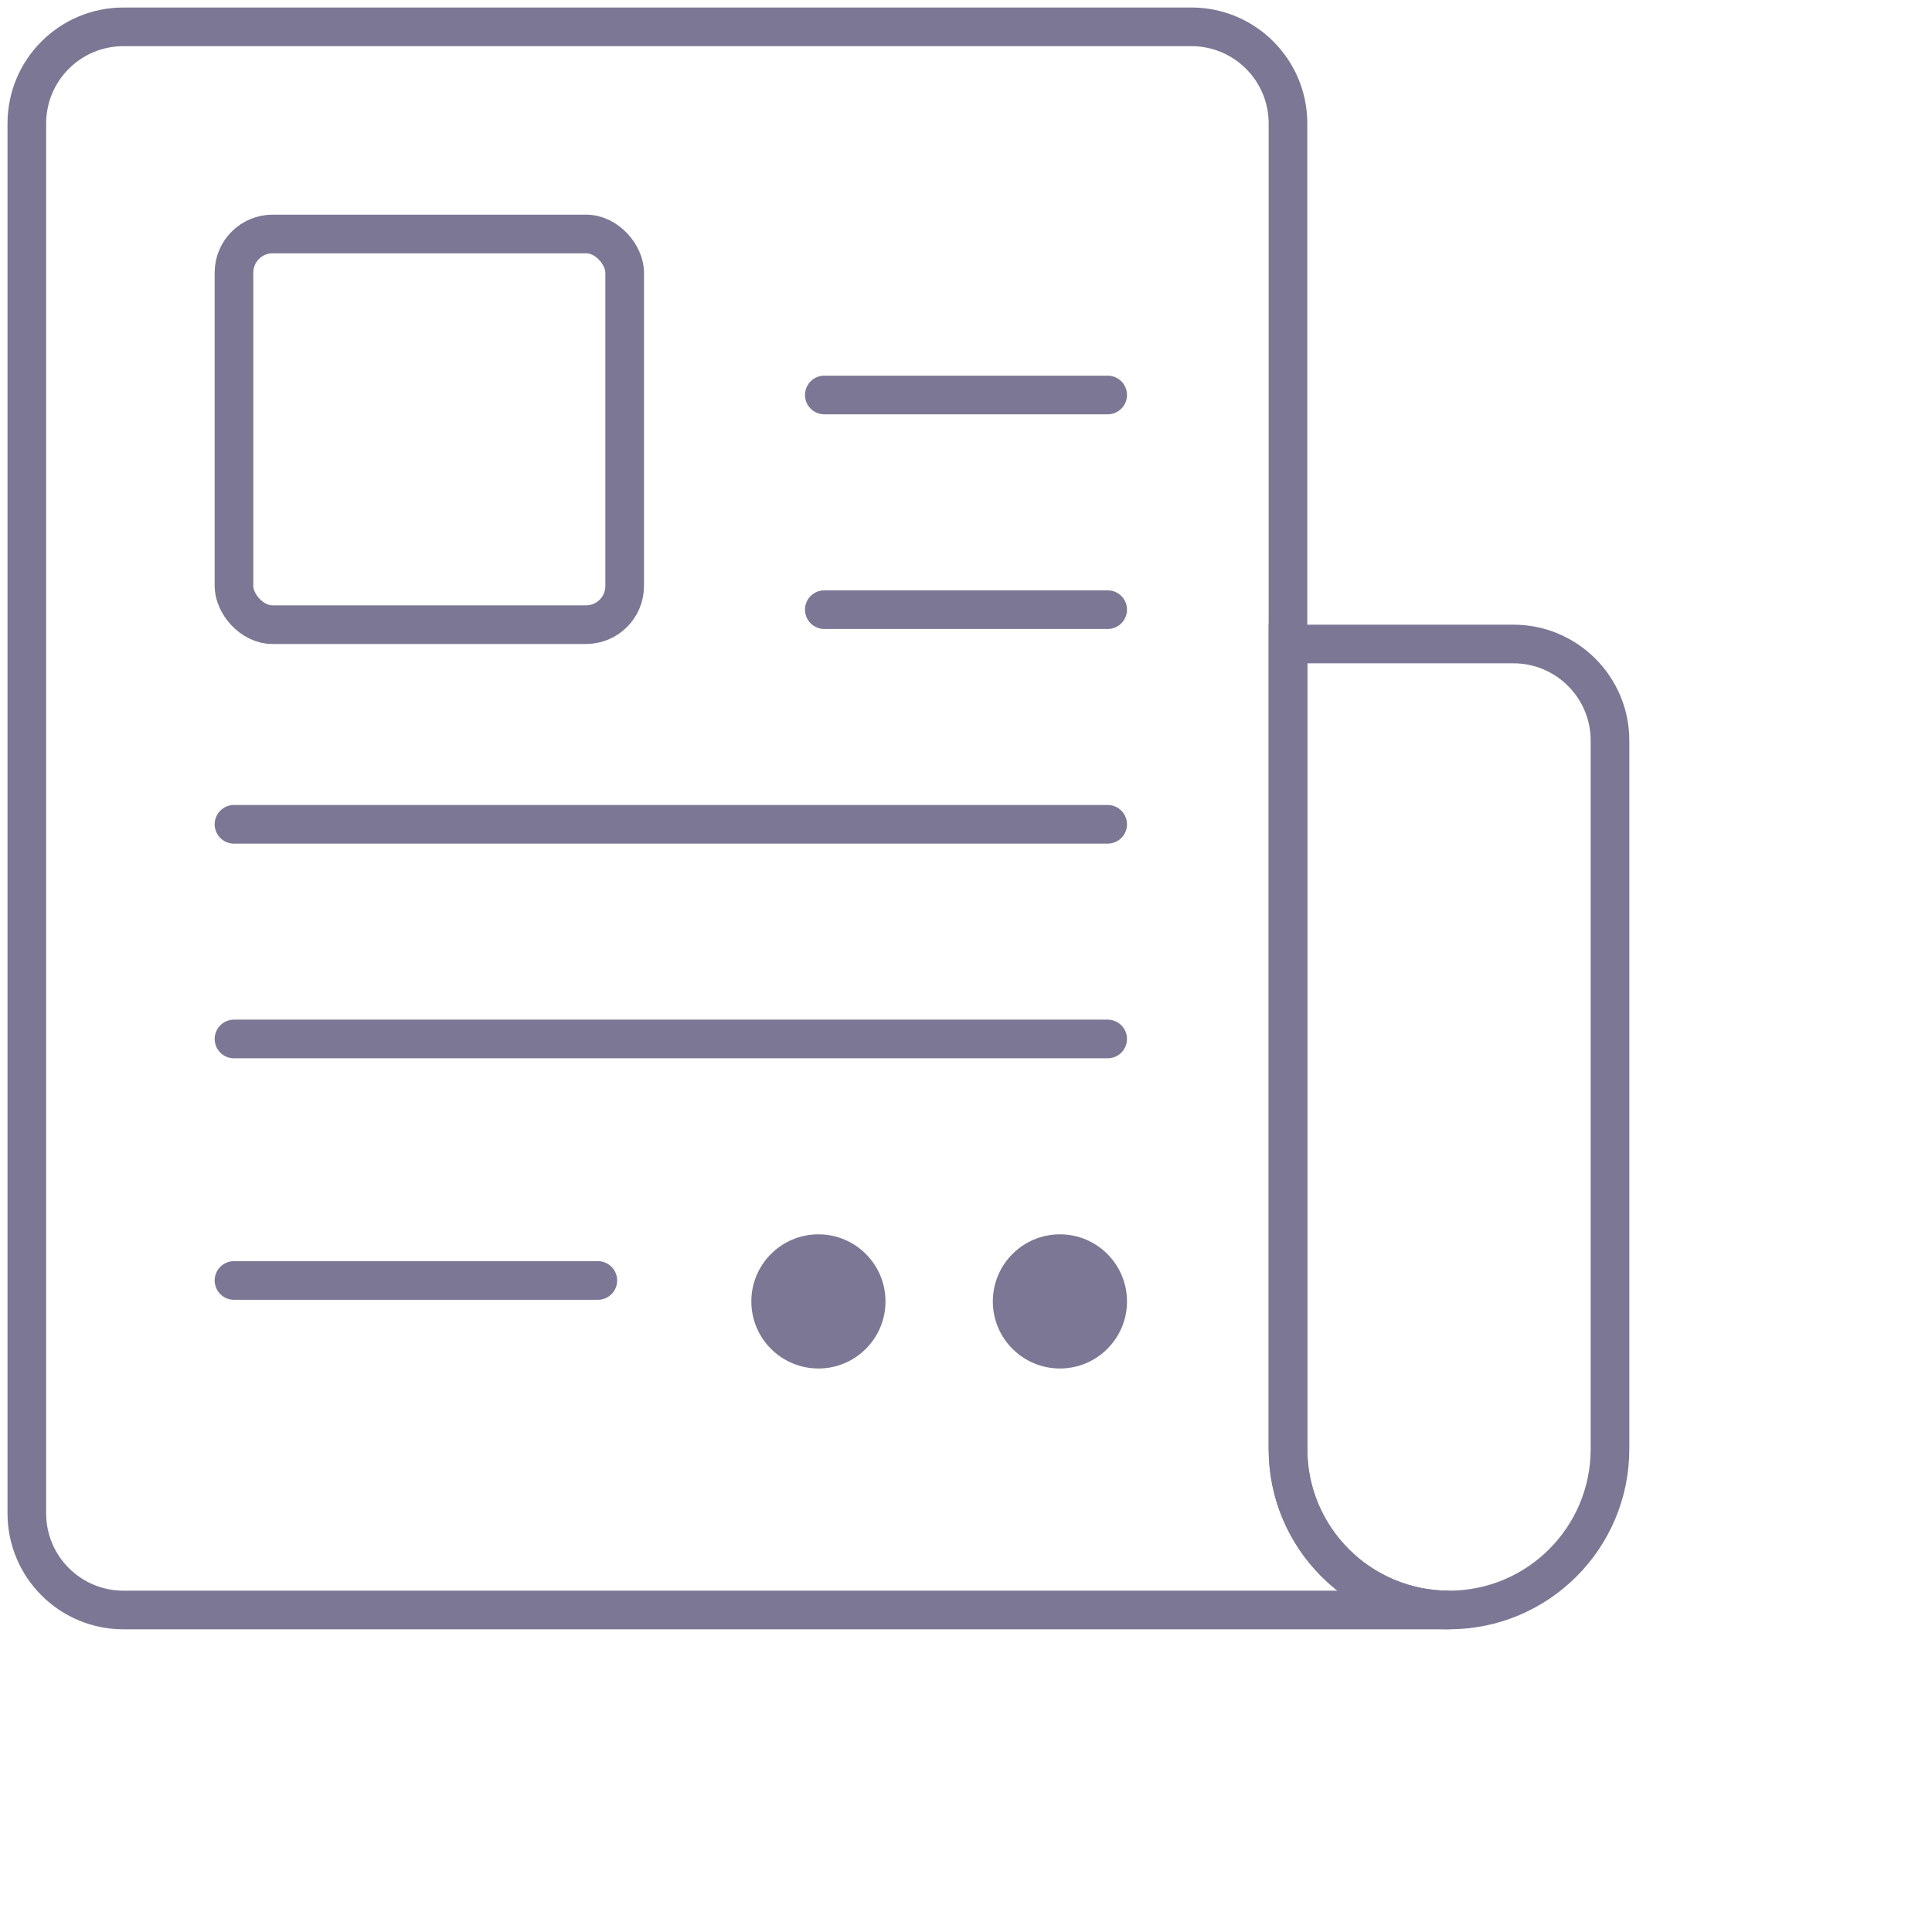 <svg width="100" height="100" viewBox="0 0 100 100" fill="none" xmlns="http://www.w3.org/2000/svg">
<path d="M61.666 1.389H6.389C3.627 1.389 1.389 3.627 1.389 6.389V78.333C1.389 81.094 3.627 83.333 6.389 83.333H75C70.397 83.333 66.666 79.602 66.666 75V6.389C66.666 3.627 64.428 1.389 61.666 1.389Z" stroke="#7B7794" stroke-width="2"/>
<line x1="30.944" y1="66.277" x2="12.111" y2="66.277" stroke="#7B7794" stroke-width="2" stroke-linecap="round"/>
<ellipse cx="42.361" cy="67.361" rx="3.472" ry="3.472" fill="#7B7794"/>
<ellipse cx="54.861" cy="67.361" rx="3.472" ry="3.472" fill="#7B7794"/>
<line x1="57.333" y1="53.777" x2="12.111" y2="53.777" stroke="#7B7794" stroke-width="2" stroke-linecap="round"/>
<line x1="57.333" y1="42.666" x2="12.111" y2="42.666" stroke="#7B7794" stroke-width="2" stroke-linecap="round"/>
<line x1="57.333" y1="31.556" x2="42.666" y2="31.556" stroke="#7B7794" stroke-width="2" stroke-linecap="round"/>
<line x1="57.333" y1="20.444" x2="42.666" y2="20.444" stroke="#7B7794" stroke-width="2" stroke-linecap="round"/>
<rect x="12.111" y="12.111" width="20.222" height="20.222" rx="2" stroke="#7B7794" stroke-width="2"/>
<path d="M66.666 33.333H78.333C81.095 33.333 83.333 35.572 83.333 38.333V75C83.333 79.602 79.602 83.333 75 83.333C70.397 83.333 66.666 79.602 66.666 75V33.333Z" stroke="#7B7794" stroke-width="2"/>
</svg>
